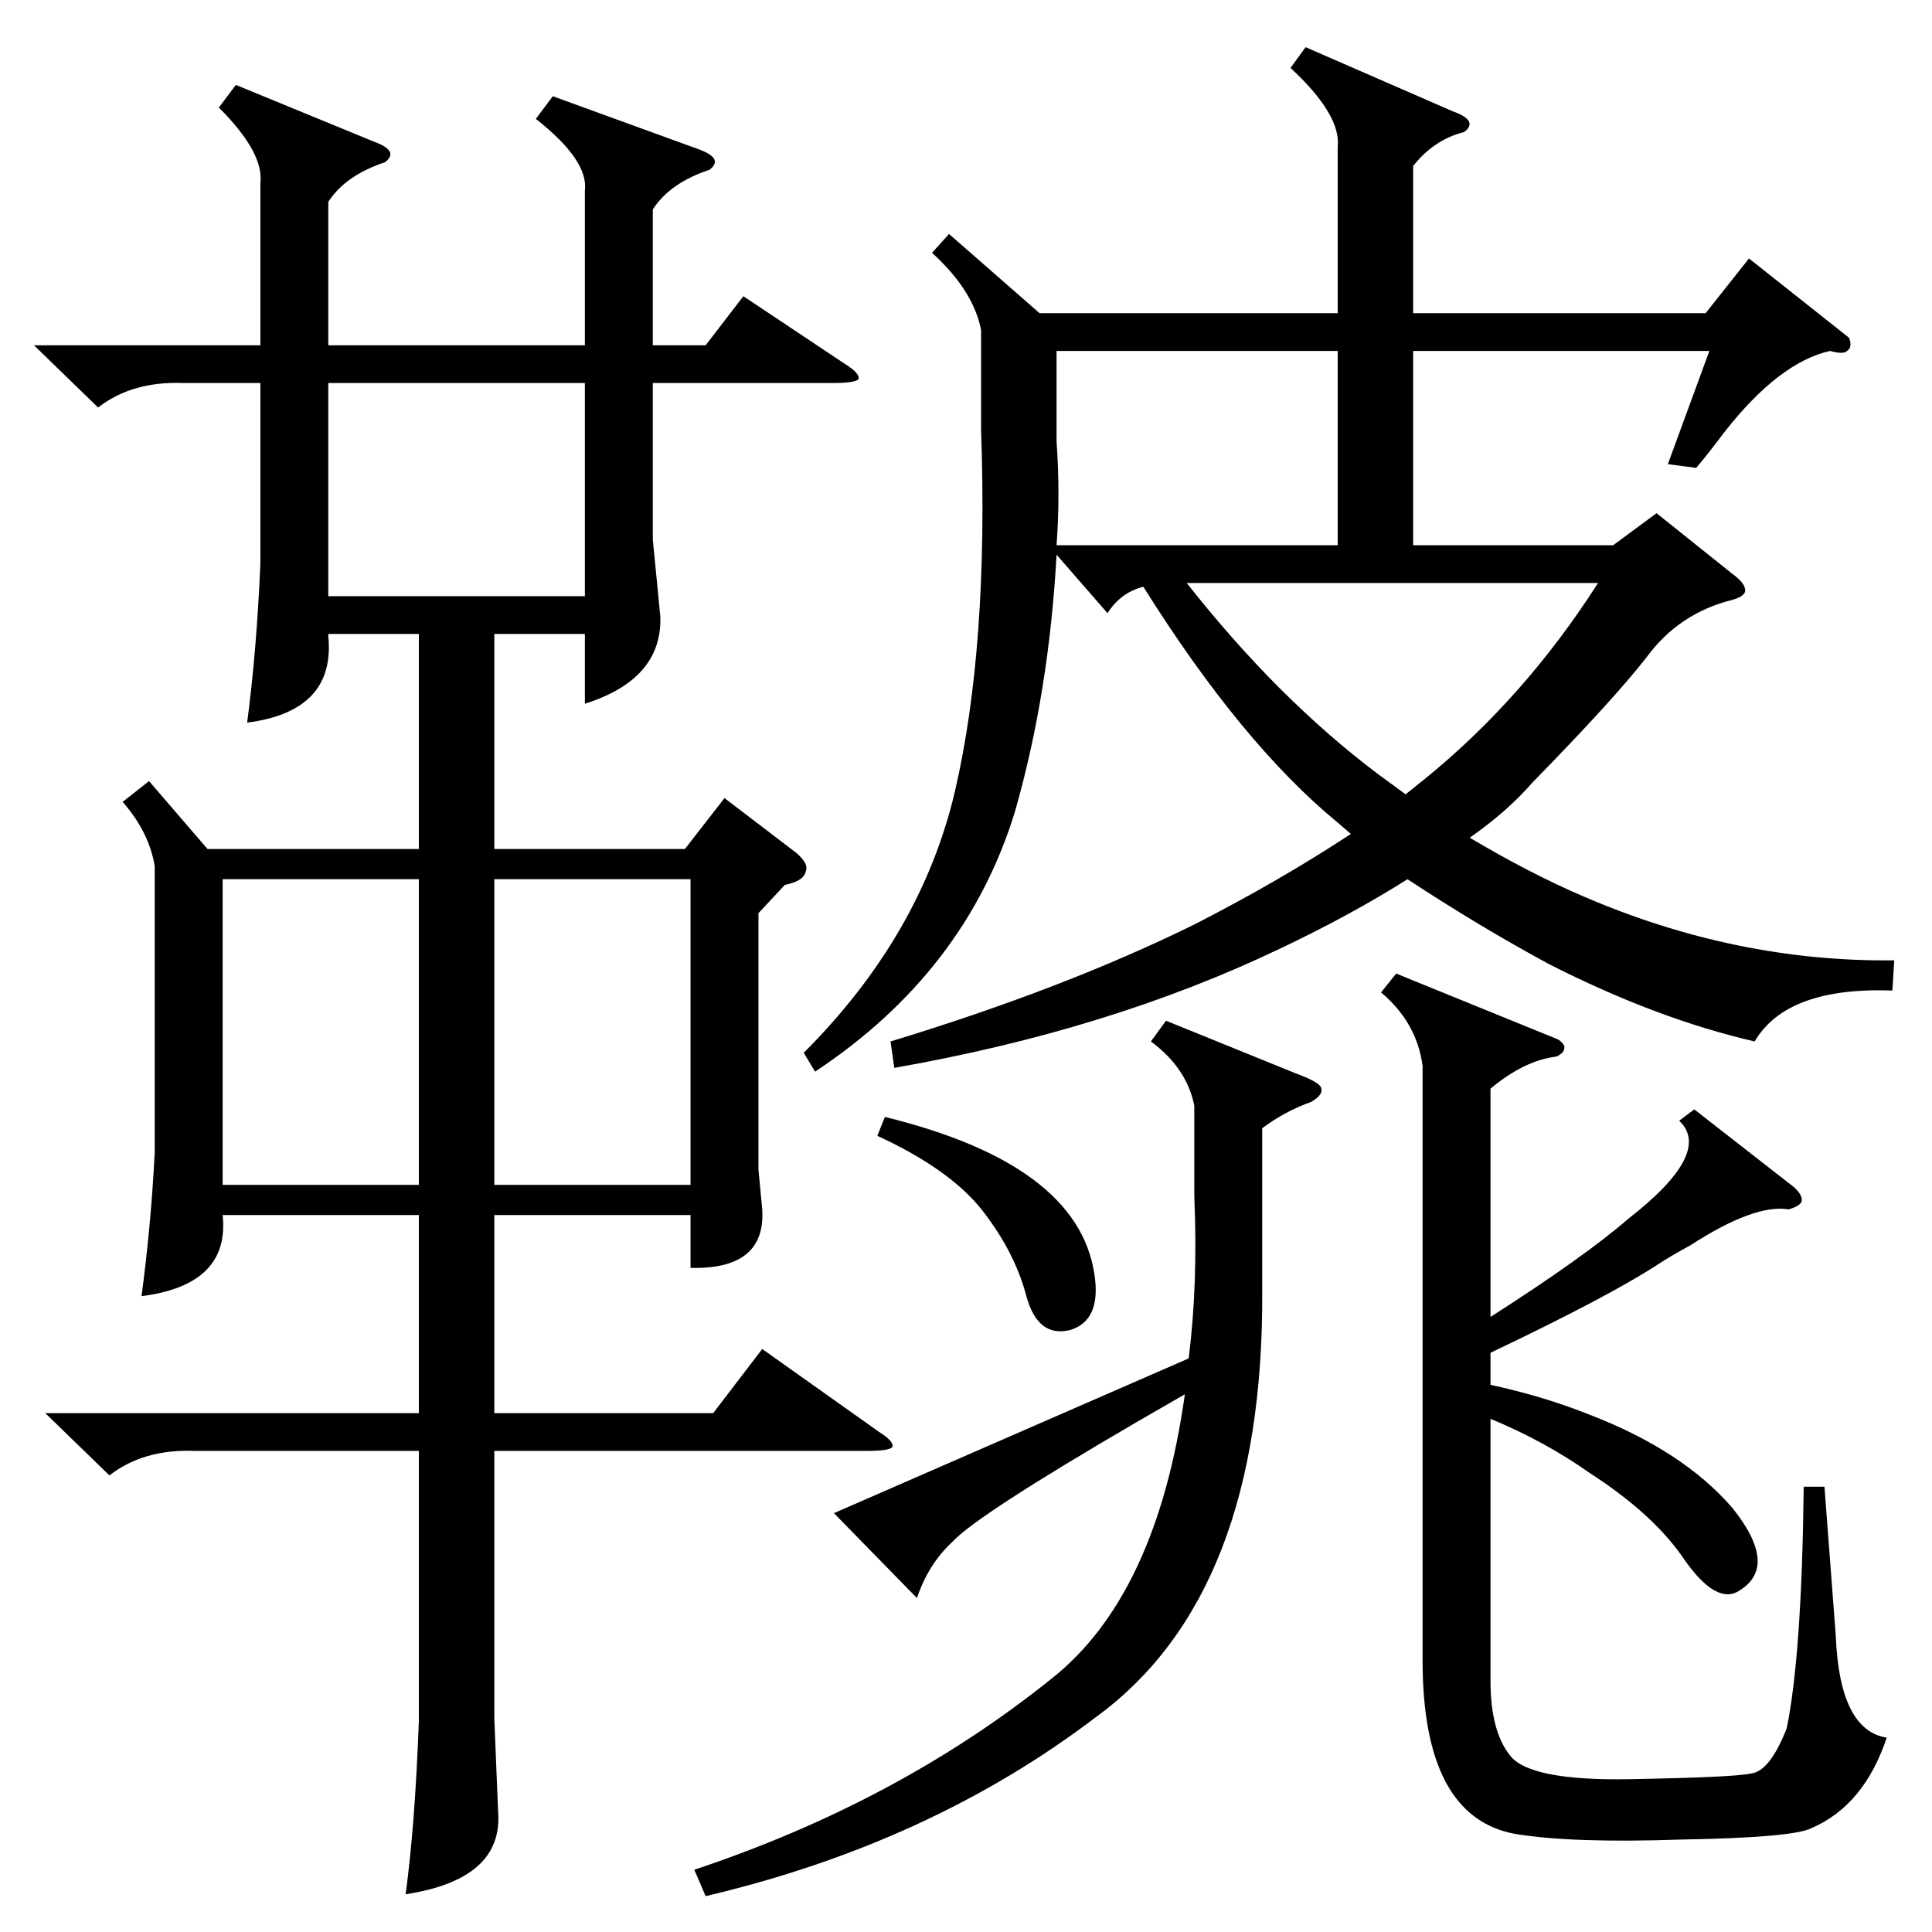 <?xml version="1.0" standalone="no"?>
<!DOCTYPE svg PUBLIC "-//W3C//DTD SVG 1.1//EN" "http://www.w3.org/Graphics/SVG/1.1/DTD/svg11.dtd" >
<svg xmlns="http://www.w3.org/2000/svg" xmlns:xlink="http://www.w3.org/1999/xlink" version="1.1" viewBox="0 -205 1024 1024">
  <g transform="matrix(1 0 0 -1 0 819)">
   <path fill="currentColor"
d="M293 973l77 -28q14 -5 6 -11q-21 -7 -30 -21v-72h28l20 26l54 -36q8 -5 7 -8q-2 -2 -13 -2h-96v-83l4 -41q1 -33 -40 -46v37h-48v-114h101l21 27l38 -29q7 -6 5 -10q-1 -5 -11 -7l-14 -15v-136l2 -21q2 -32 -38 -31v28h-104v-105h116l26 34l62 -44q8 -5 7 -8
q-2 -2 -13 -2h-198v-142l2 -49q3 -36 -49 -44q5 37 7 92v143h-119q-27 1 -45 -13l-34 33h198v105h-104q4 -37 -43 -43q5 37 7 76v152q-3 18 -17 34l14 11l31 -36h112v114h-48v-1q4 -40 -43 -46q5 38 7 84v96h-41q-27 1 -45 -13l-34 33h120v86q2 16 -22 40l9 12l73 -30
q14 -5 6 -11q-21 -7 -30 -21v-76h136v82q2 16 -26 38zM503 900l48 -42h158v88q2 17 -25 42l8 11l78 -34q14 -5 6 -11q-16 -4 -27 -18v-78h155l23 29l53 -42q2 -5 -1 -7q-2 -2 -9 0q-27 -6 -56 -43q-9 -12 -15 -19l-15 2l22 60h-157v-103h106l23 17l40 -32q7 -5 7 -9
q0 -3 -7 -5q-28 -7 -45 -30q-17 -22 -61 -67q-13 -15 -33 -29q32 -19 60 -31q81 -35 165 -34l-1 -16q-56 2 -73 -27q-52 12 -109 41q-37 20 -75 45q-30 -19 -68 -37q-90 -43 -204 -63l-2 14q92 28 161 62q45 23 83 48l-7 6q-51 42 -103 125q-12 -3 -19 -14l-27 31
q-4 -73 -22 -136q-26 -85 -106 -138l-6 10q62 62 80 138q18 77 14 192v53q-4 21 -26 41zM898 436l50 -39q7 -5 7 -9q0 -3 -7 -5q-18 3 -52 -19q-11 -6 -17 -10q-26 -17 -89 -47v-17q28 -6 53 -16q49 -19 75 -49q25 -31 4 -44q-12 -8 -29 16q-16 24 -50 46q-24 17 -53 29
v-139q0 -26 10 -39q10 -14 64 -13q55 1 64 3q10 1 19 24q8 39 9 128h11l6 -79q2 -50 27 -54q-12 -36 -40 -48q-10 -5 -69 -6q-58 -2 -88 3q-49 9 -49 92v315q-3 23 -22 39l8 10l86 -35q4 -3 3 -5q0 -2 -4 -4q-17 -2 -35 -17v-121q50 32 73 52q45 35 27 52zM618 483l69 -28
q11 -4 13 -7q2 -4 -5 -8q-14 -5 -26 -14v-86q1 -161 -88 -226q-88 -67 -207 -95l-6 14q108 36 189 101q56 44 71 151l-26 -15q-84 -49 -97 -63q-13 -12 -19 -30l-44 45l188 82q5 39 3 86v48q-4 20 -23 34zM262 396h104v162h-104v-162zM222 558h-104v-162h104v162zM310 821
h-136v-113h136v113zM560 838v-48q2 -28 0 -55h149v103h-149zM847 715h-218q48 -61 101 -101l15 -11l10 8q53 43 92 104zM465 422l4 10q102 -25 111 -83q4 -25 -13 -30q-17 -4 -23 18q-6 23 -23 45t-56 40z" />
  </g>

</svg>
